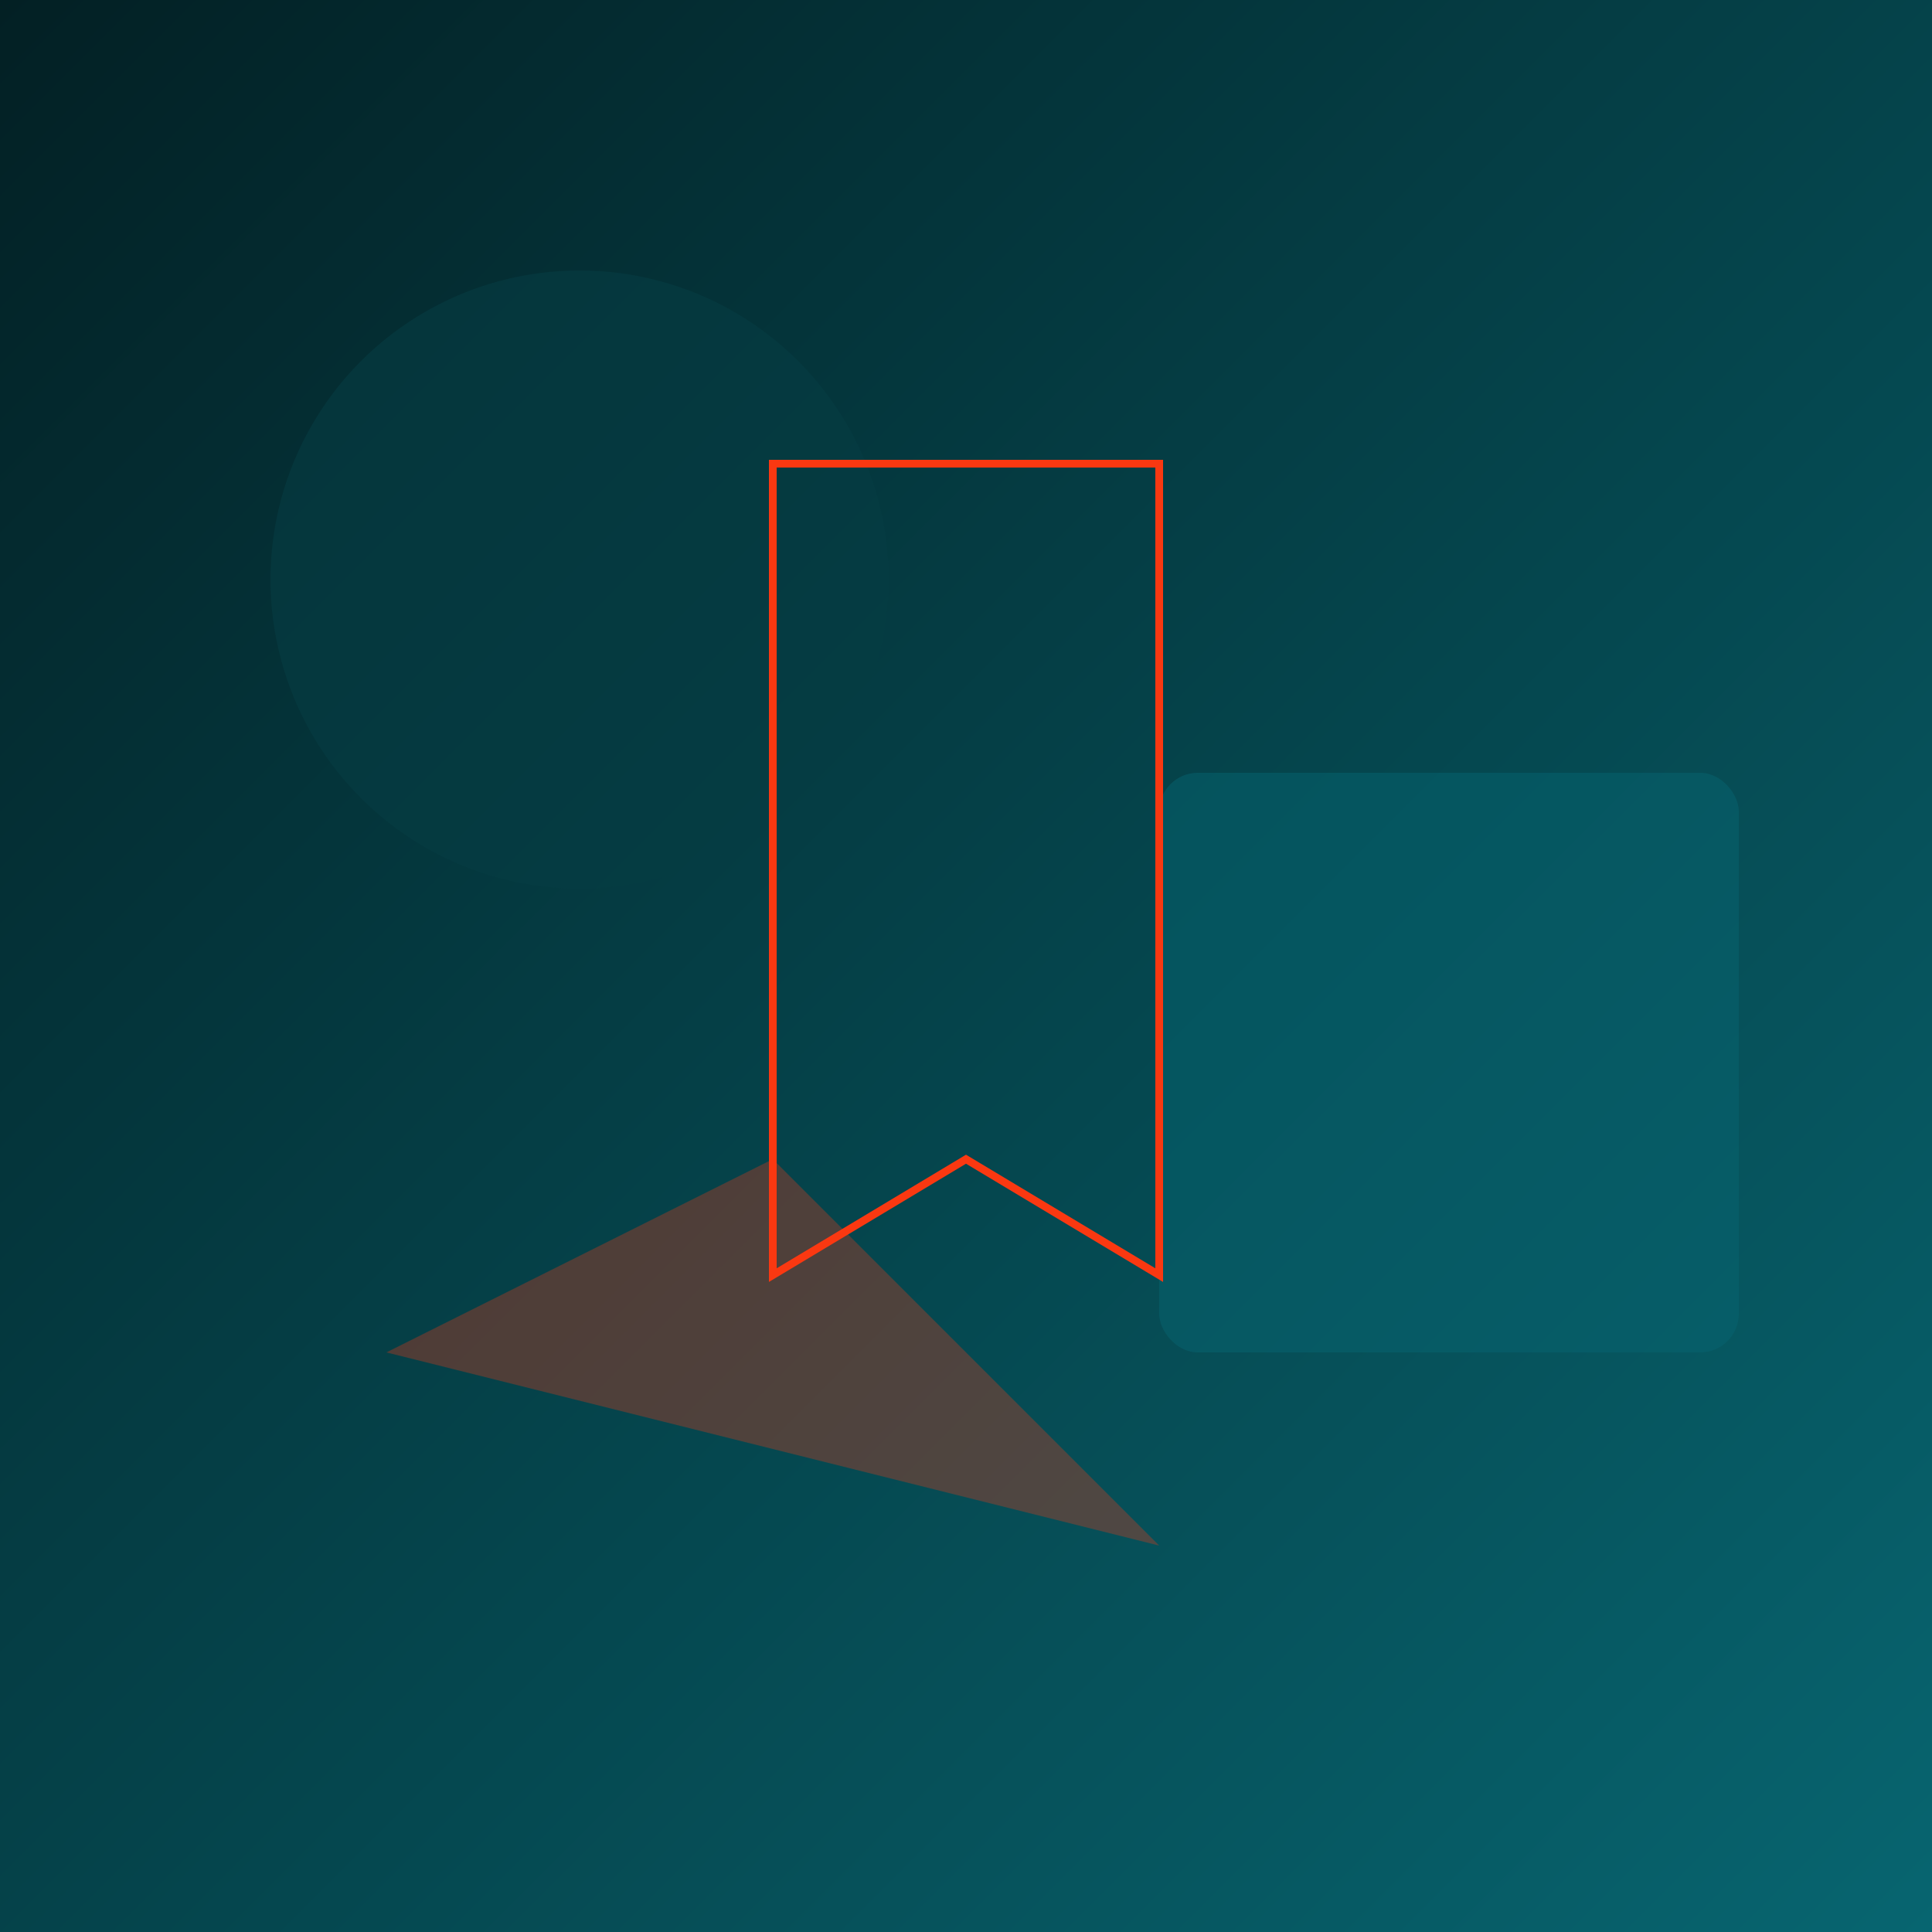 <svg width="500" height="500" viewBox="0 0 500 500" fill="none" xmlns="http://www.w3.org/2000/svg">
  <!-- Background gradient -->
  <rect width="500" height="500" fill="url(#paint0_linear)" />
  
  <!-- Abstract shapes -->
  <circle cx="150" cy="150" r="80" fill="#053D44" fill-opacity="0.6" />
  <rect x="300" y="200" width="150" height="150" rx="10" fill="#076570" fill-opacity="0.5" />
  <path d="M100 350 L200 300 L300 400 L100 350Z" fill="#FA3811" fill-opacity="0.3" />
  
  <!-- Bookmark icon outline -->
  <path d="M250 120 L200 120 L200 330 L250 300 L300 330 L300 120 L250 120Z" stroke="#FA3811" stroke-width="2" fill="none" />
  
  <!-- Defs for gradient -->
  <defs>
    <linearGradient id="paint0_linear" x1="0" y1="0" x2="500" y2="500" gradientUnits="userSpaceOnUse">
      <stop stop-color="#032024" />
      <stop offset="1" stop-color="#076570" />
    </linearGradient>
  </defs>
</svg>

